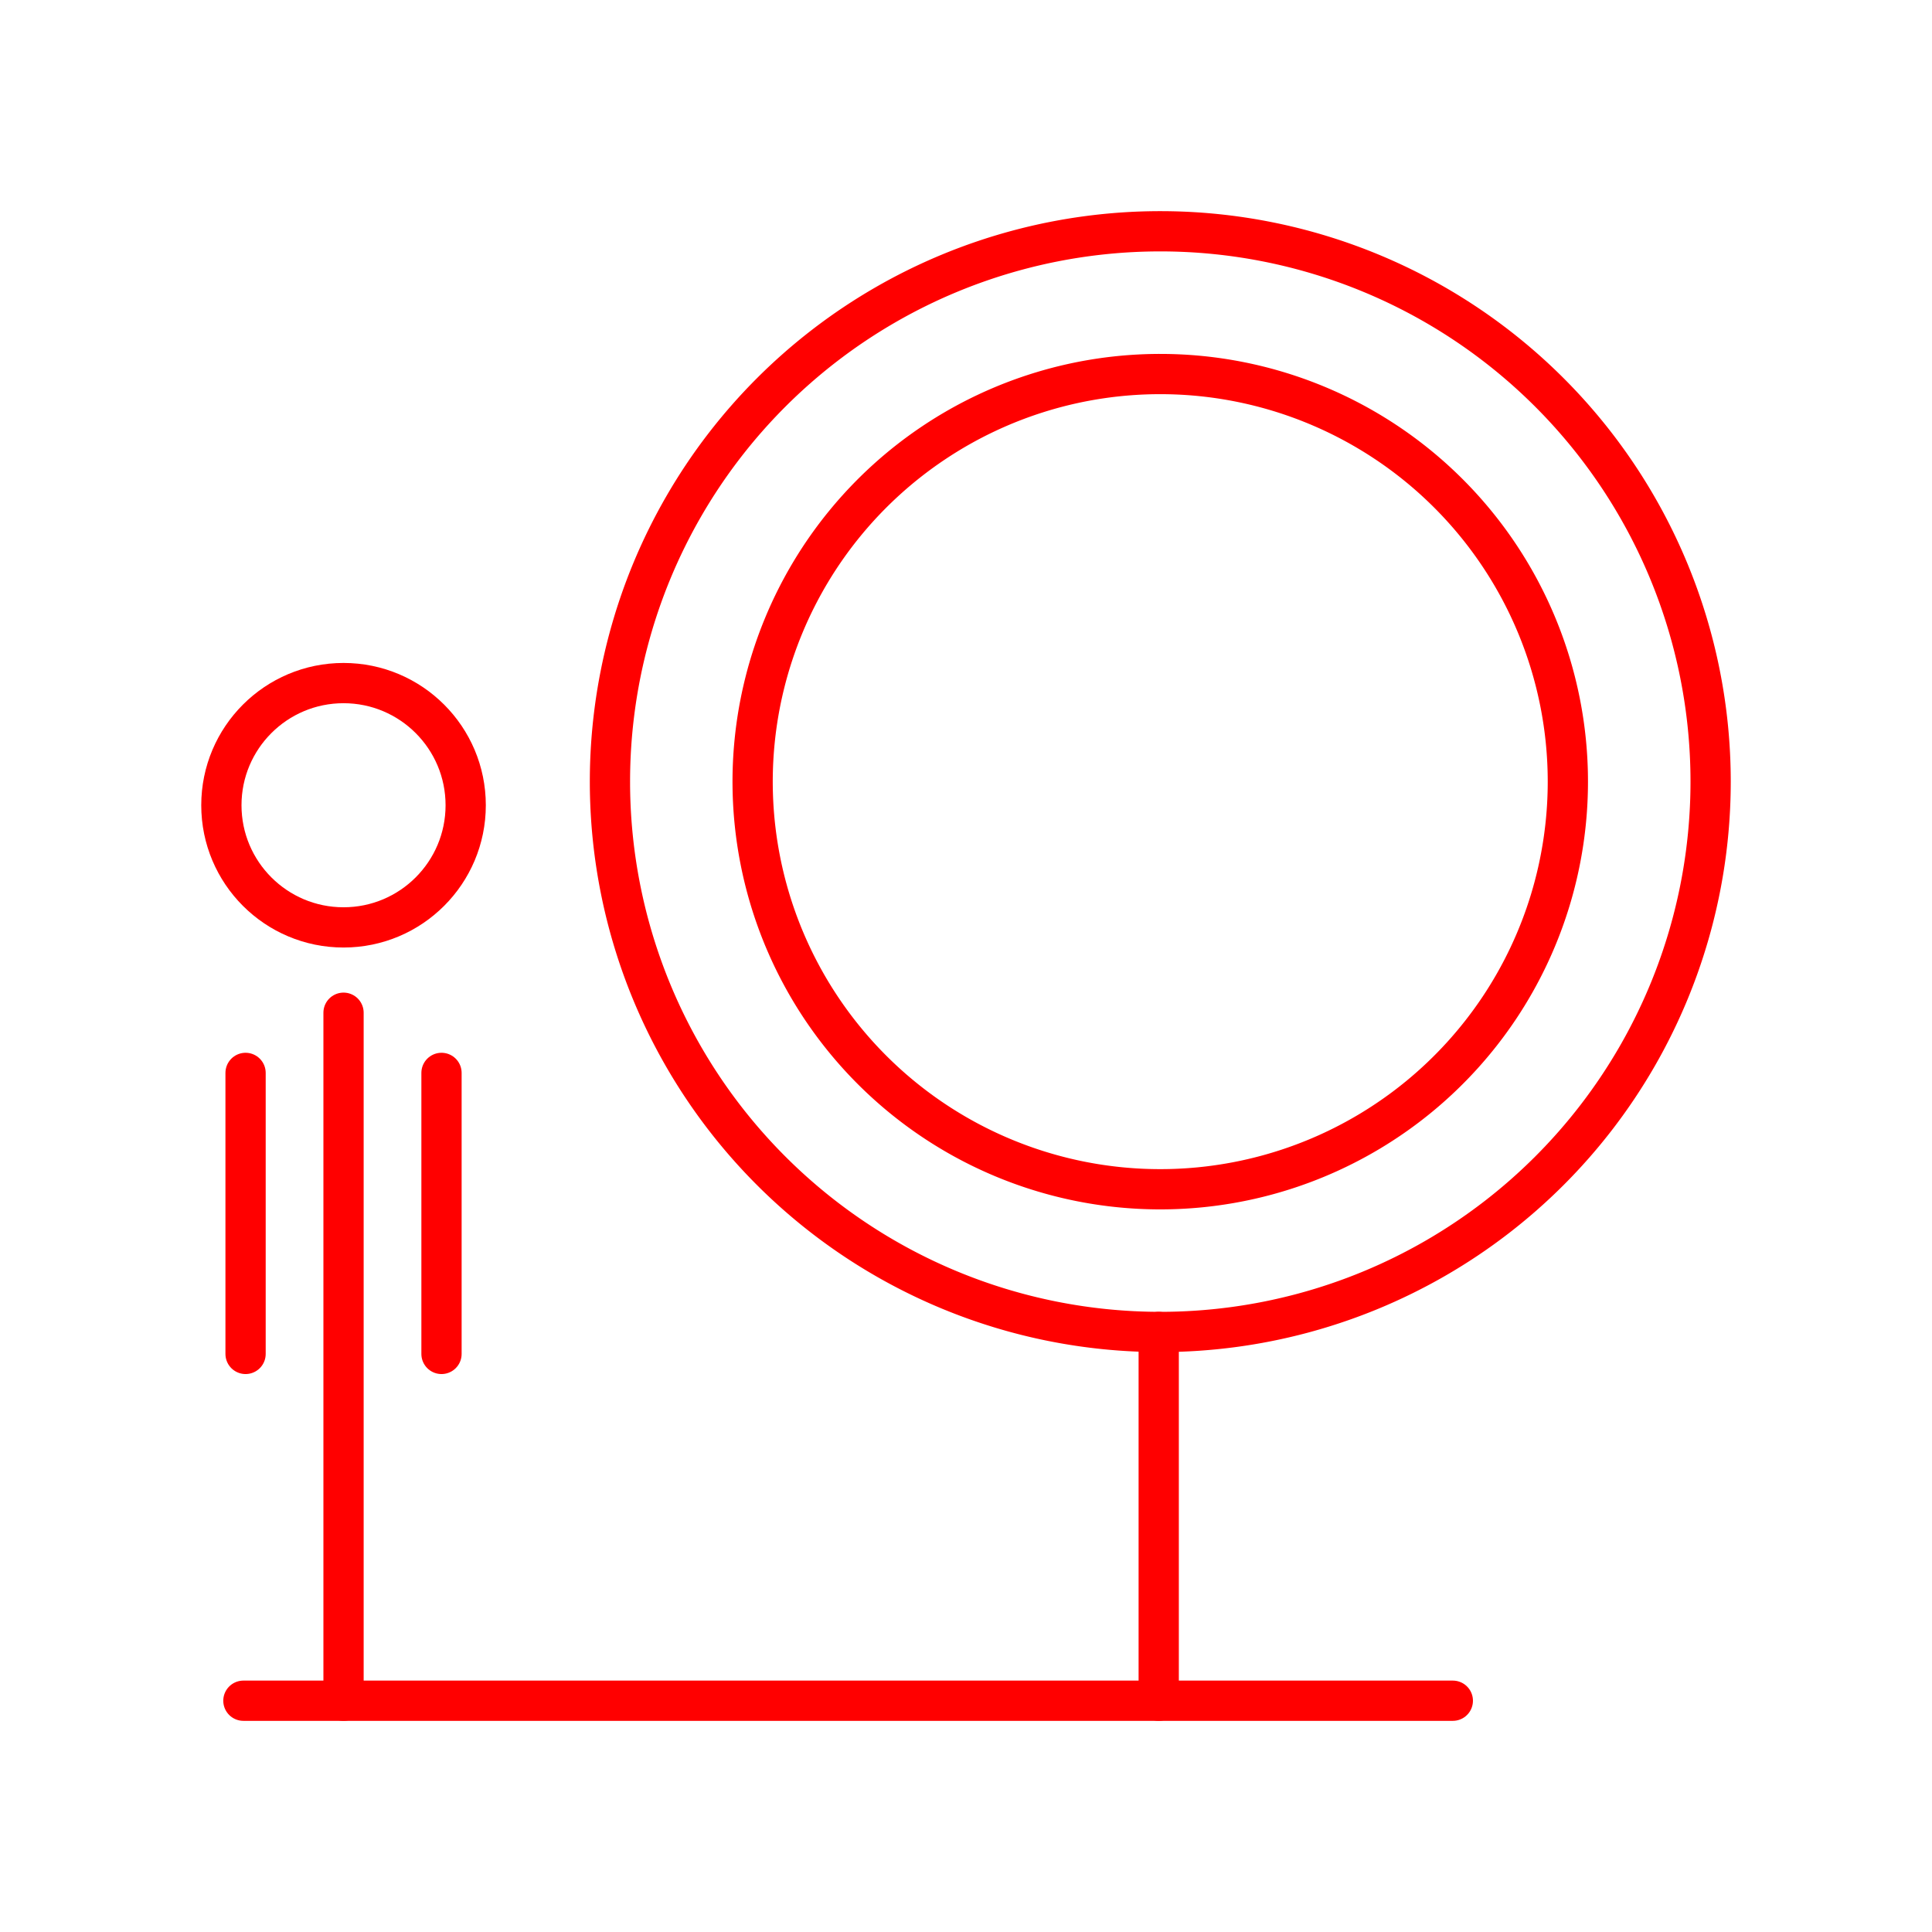 <svg xmlns="http://www.w3.org/2000/svg" viewBox="0 0 48 48"><defs><style>.a{fill:none;stroke:#ff0000;stroke-linecap:round;stroke-linejoin:round;}</style></defs><path class="a" d="M42.5,19.419a13.673,13.673,0,0,1-13.673,13.673h0a13.673,13.673,0,0,1-13.673-13.673h0A13.673,13.673,0,0,1,28.827,5.746h0A13.673,13.673,0,0,1,42.5,19.419Z"/><path class="a" d="M36.095,42.254H6.047"/><path class="a" d="M28.788,42.254V33.092"/><path class="a" d="M8.535,42.254V25.161"/><circle class="a" cx="8.535" cy="20.006" r="3.035"/><path class="a" d="M6.101,33.638V26.656"/><path class="a" d="M10.969,33.638V26.656"/><path class="a" d="M38.953,19.419A10.127,10.127,0,1,1,28.827,9.293,10.127,10.127,0,0,1,38.953,19.419Z"/></svg>